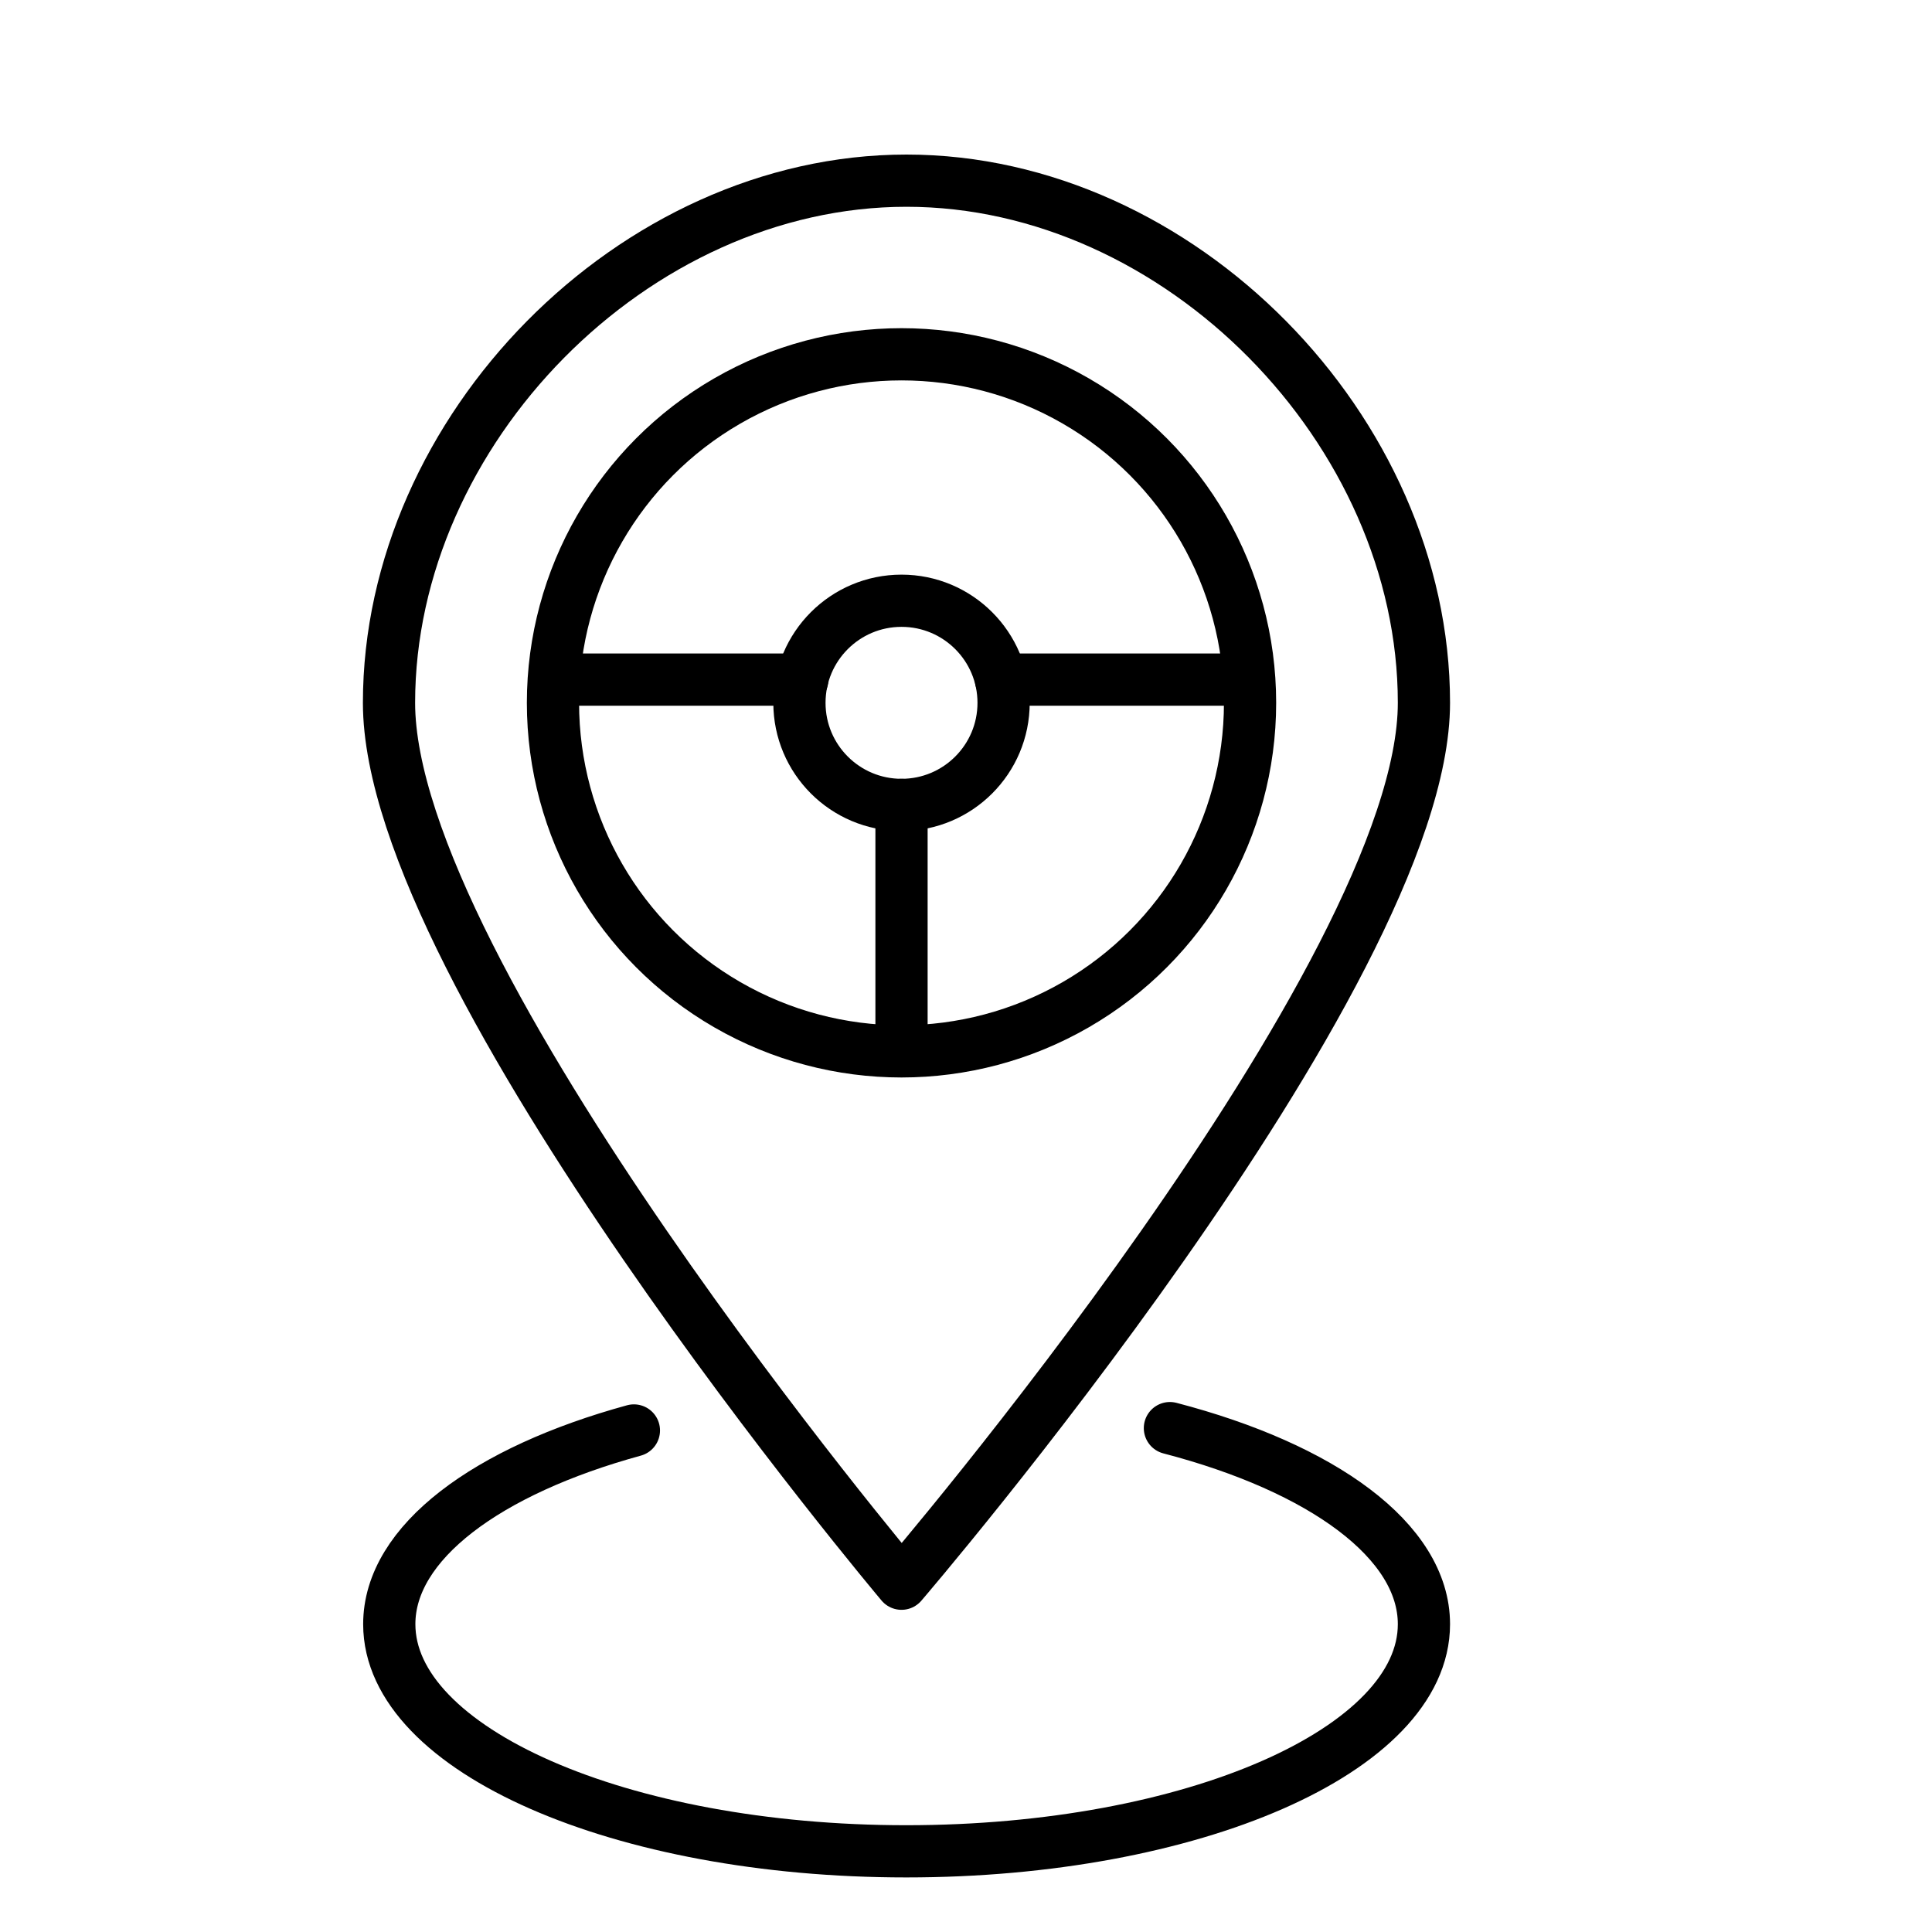 <?xml version="1.0" encoding="utf-8"?>
<!-- Generator: Adobe Illustrator 23.0.1, SVG Export Plug-In . SVG Version: 6.00 Build 0)  -->
<svg version="1.1" id="Layer_1" xmlns="http://www.w3.org/2000/svg" xmlns:xlink="http://www.w3.org/1999/xlink" x="0px" y="0px"
	 viewBox="0 0 74 74" style="enable-background:new 0 0 74 74;" xml:space="preserve">
<style type="text/css">
	.st0{fill:none;stroke:#000000;stroke-width:2;stroke-linecap:round;stroke-linejoin:round;stroke-miterlimit:10;}
</style>
<g>
	<circle class="st0" cx="34.53" cy="26.92" r="3.91"/>
	<circle class="st0" cx="34.53" cy="26.92" r="13.35"/>
	<line class="st0" x1="30.73" y1="26.03" x2="21.24" y2="26.03"/>
	<line class="st0" x1="47.83" y1="26.03" x2="38.34" y2="26.03"/>
	<polyline class="st0" points="34.53,30.83 34.53,38.47 34.53,40.26 	"/>
	<path class="st0" d="M54.54,26.92c0,10.44-20.01,33.74-20.01,33.74S14.9,37.36,14.9,26.92s9.37-20,19.82-20
		S54.54,16.47,54.54,26.92z"/>
	<path class="st0" d="M44.81,54.7c5.83,1.52,9.73,4.32,9.73,7.51c0,4.82-8.88,8.7-19.83,8.7c-10.92,0-19.8-3.88-19.8-8.7
		c0-3.13,3.75-5.88,9.37-7.42"/>
</g>
</svg>
